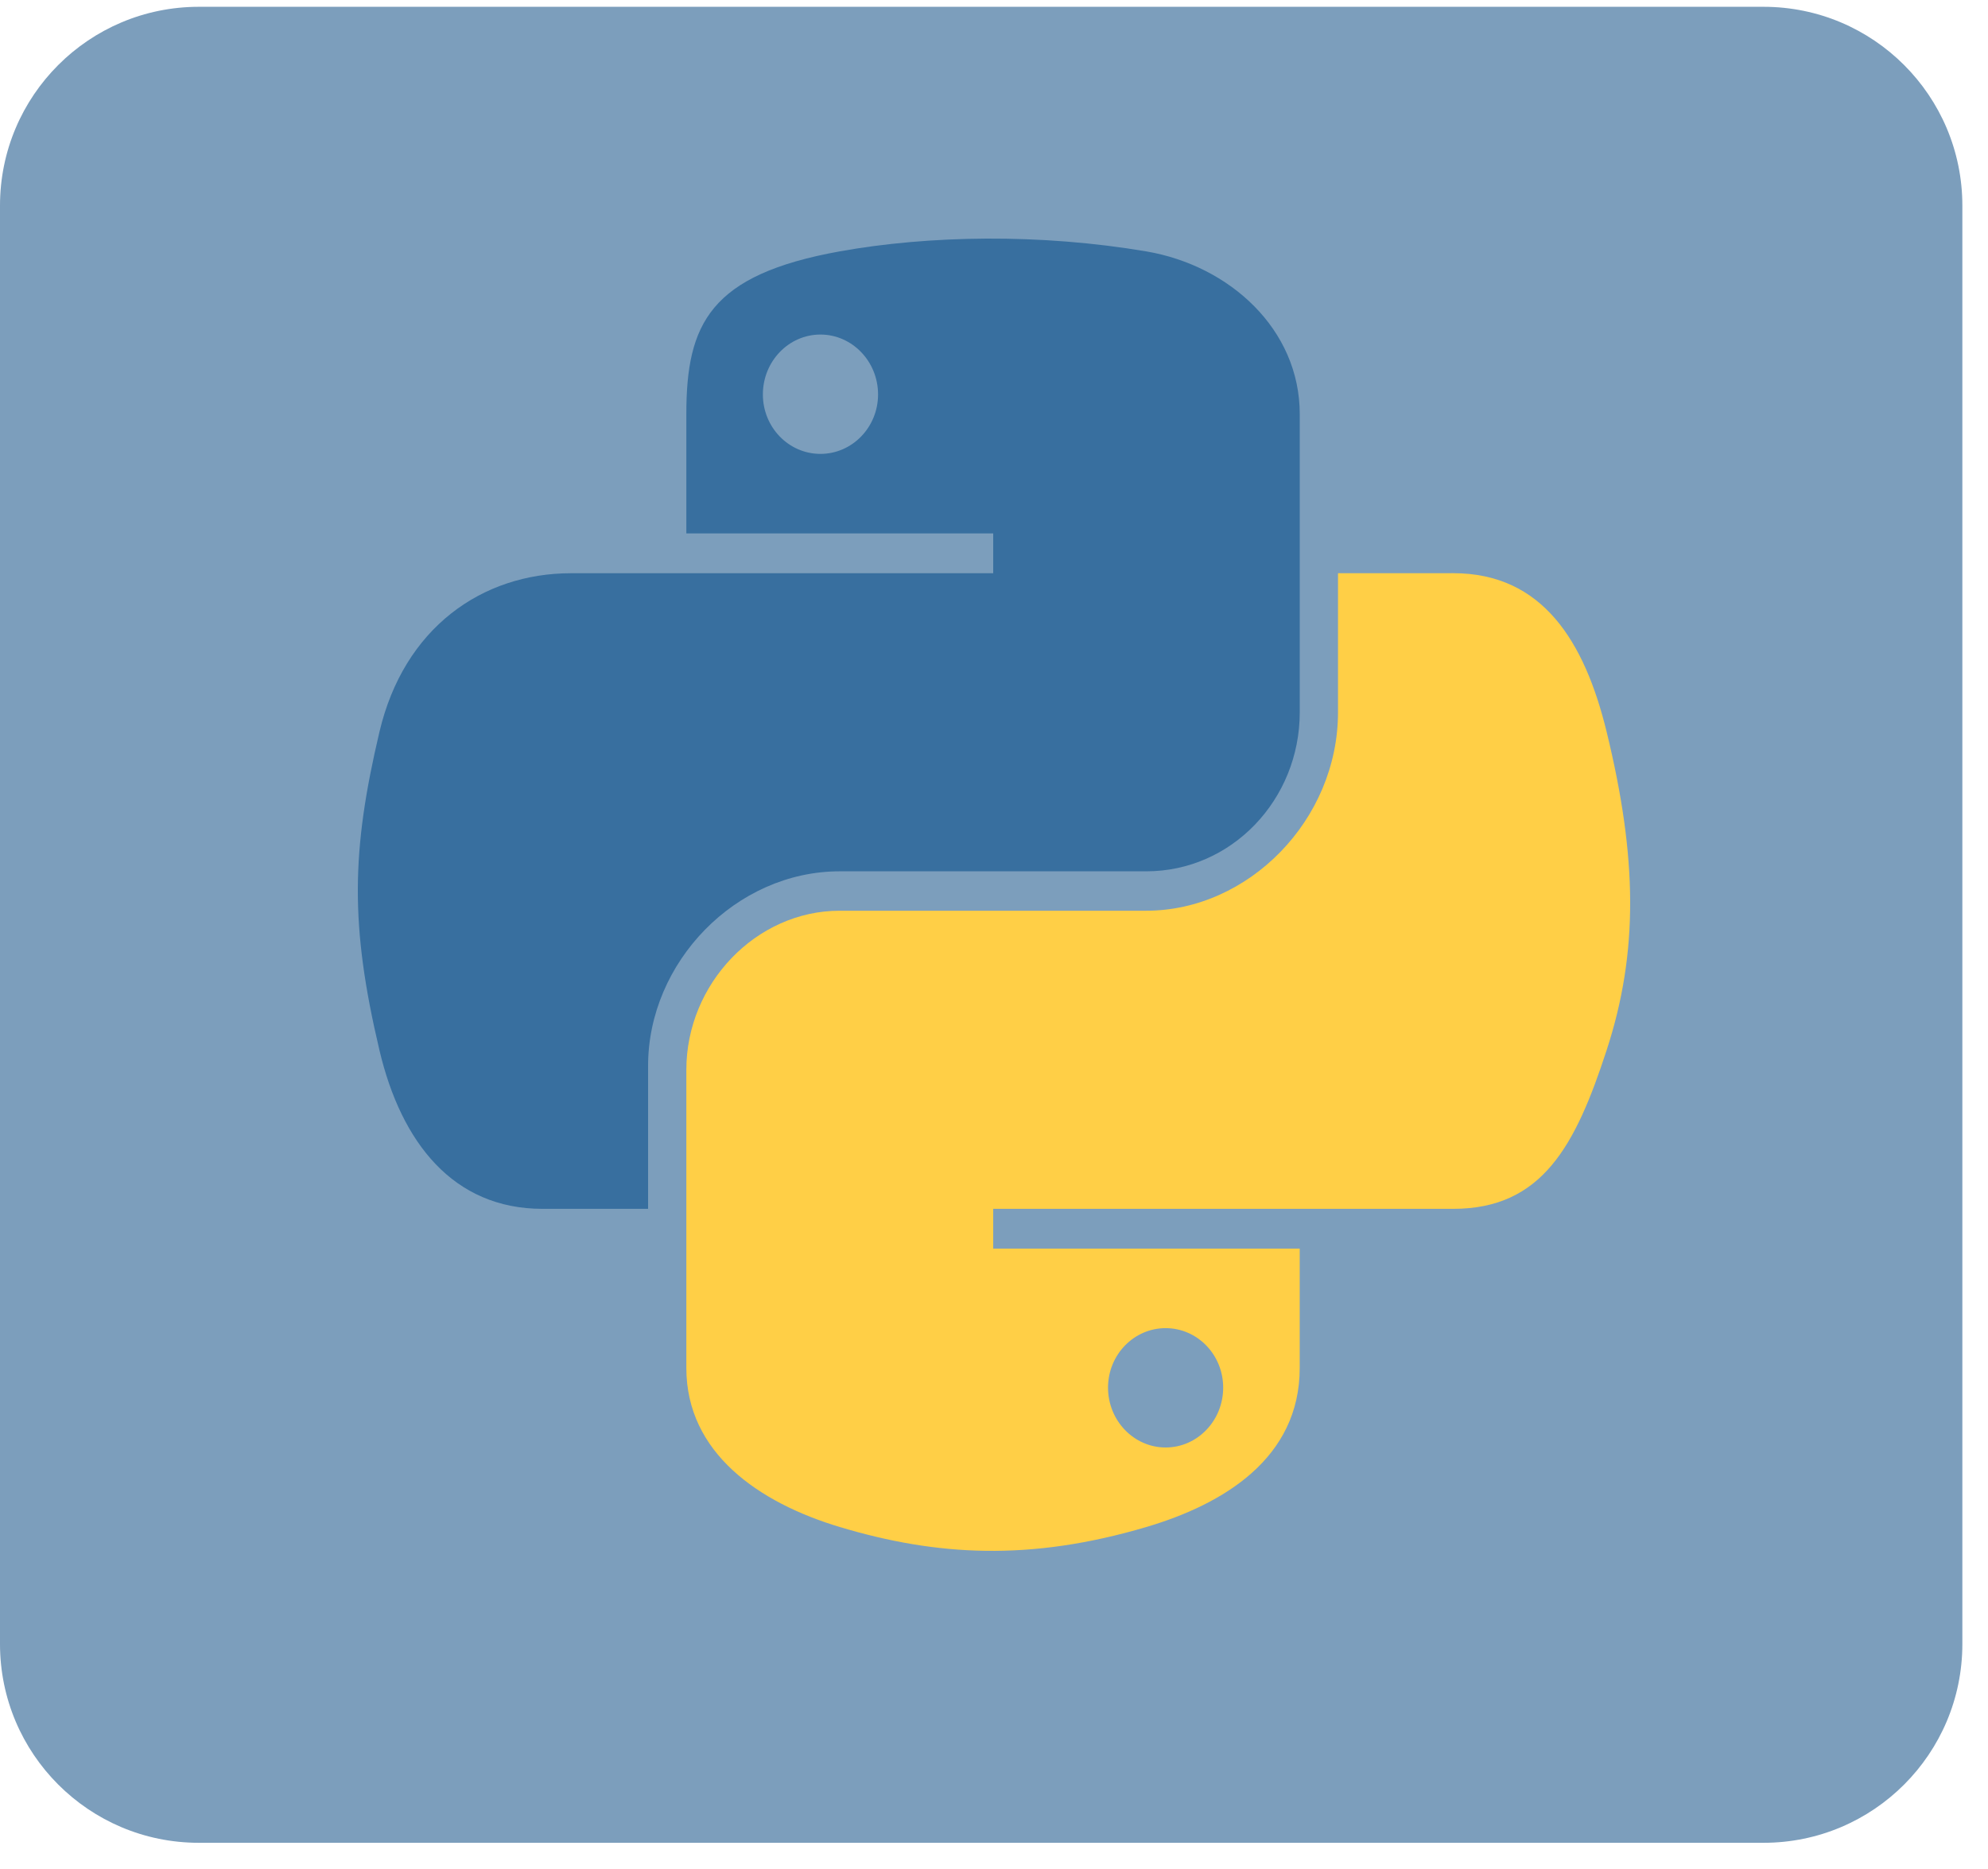 <svg width="50" height="47" viewBox="0 0 50 47" fill="none" xmlns="http://www.w3.org/2000/svg">
<path d="M0 5.171C0 2.409 2.239 0.171 5 0.171H44.355C47.116 0.171 49.355 2.409 49.355 5.171V41.341C49.355 44.103 47.116 46.341 44.355 46.341H5C2.239 46.341 0 44.103 0 41.341V5.171Z" fill="#7C9EBC"/>
<path d="M24.809 6C23.49 6.007 22.23 6.121 21.121 6.321C17.855 6.91 17.262 8.142 17.262 10.414V13.414H24.98V14.415H14.365C12.122 14.415 10.158 15.79 9.543 18.407C8.835 21.405 8.803 23.276 9.543 26.408C10.092 28.738 11.402 30.399 13.646 30.399H16.3V26.802C16.3 24.203 18.503 21.911 21.121 21.911H28.831C30.977 21.911 32.69 20.109 32.69 17.911V10.414C32.69 8.28 30.925 6.678 28.831 6.322C27.504 6.097 26.129 5.994 24.809 6ZM20.635 8.413C21.432 8.413 22.084 9.088 22.084 9.919C22.084 10.745 21.433 11.414 20.635 11.414C19.835 11.414 19.187 10.745 19.187 9.919C19.187 9.088 19.835 8.413 20.635 8.413Z" fill="#386F9F"/>
<path d="M33.652 14.415V17.911C33.652 20.621 31.399 22.902 28.831 22.902H21.121C19.009 22.902 17.262 24.746 17.262 26.903V34.4C17.262 36.533 19.081 37.788 21.121 38.4C23.564 39.132 25.907 39.265 28.831 38.4C30.773 37.826 32.689 36.671 32.689 34.4V31.399H24.98V30.399H36.549C38.792 30.399 39.628 28.803 40.409 26.407C41.214 23.941 41.18 21.57 40.409 18.406C39.854 16.128 38.795 14.414 36.549 14.414L33.652 14.415ZM29.316 33.399C30.116 33.399 30.764 34.068 30.764 34.895C30.764 35.725 30.116 36.4 29.316 36.4C28.519 36.4 27.868 35.725 27.868 34.895C27.868 34.068 28.519 33.399 29.316 33.399Z" fill="#FFCF46"/>
</svg>
